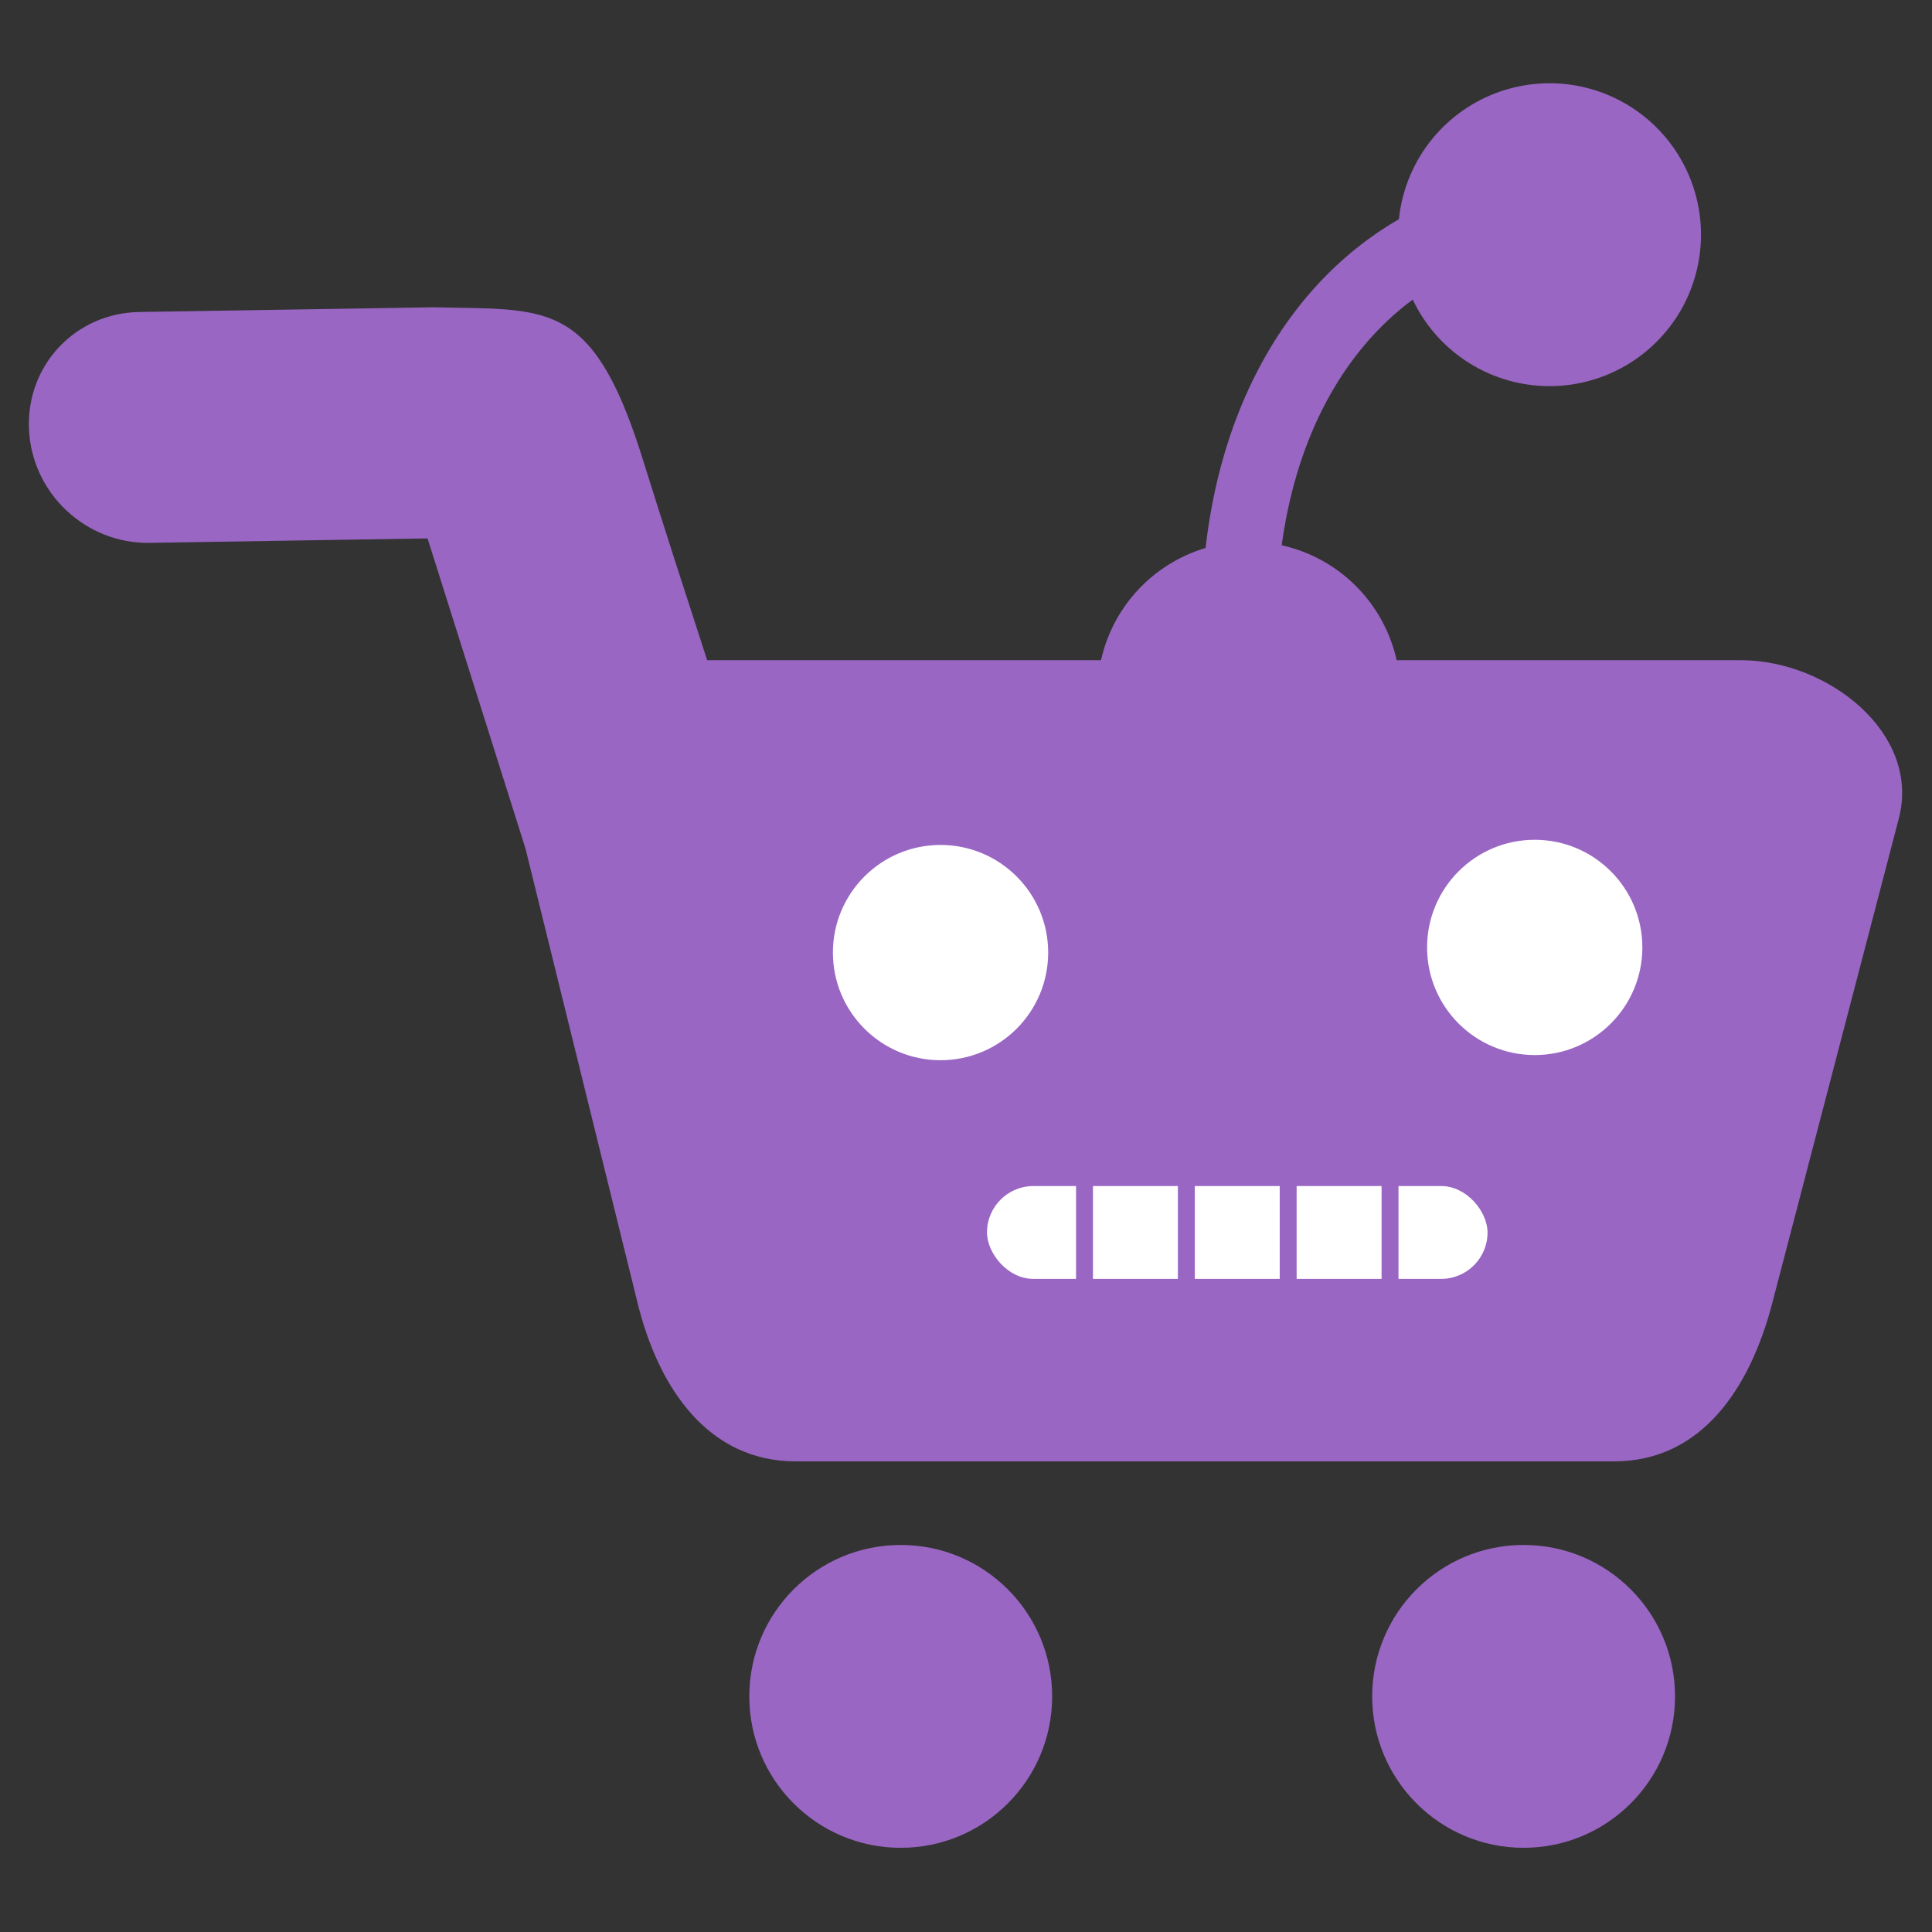 <?xml version="1.0" encoding="UTF-8" standalone="no"?>
<svg
   xmlns:dc="http://purl.org/dc/elements/1.1/"
   xmlns:cc="http://creativecommons.org/ns#"
   xmlns:rdf="http://www.w3.org/1999/02/22-rdf-syntax-ns#"
   xmlns:svg="http://www.w3.org/2000/svg"
   xmlns="http://www.w3.org/2000/svg"
   xmlns:sodipodi="http://sodipodi.sourceforge.net/DTD/sodipodi-0.dtd"
   xmlns:inkscape="http://www.inkscape.org/namespaces/inkscape"
   width="100"
   height="100"
   viewBox="0 0 26.458 26.458"
   version="1.1"
   id="svg8"
   inkscape:version="1.0.1 (3bc2e813f5, 2020-09-07)"
   sodipodi:docname="dessin.svg">
  <rect x="0" y="0" width="26.458" height="26.458" fill="#333333" stroke="none"/>
  <defs
     id="defs2" />
  <sodipodi:namedview
     id="base"
     pagecolor="#ffffff"
     bordercolor="#666666"
     borderopacity="1.0"
     inkscape:pageopacity="0.0"
     inkscape:pageshadow="2"
     inkscape:zoom="1.979899"
     inkscape:cx="-58.384777"
     inkscape:cy="85.602486"
     inkscape:document-units="mm"
     inkscape:current-layer="layer1"
     inkscape:document-rotation="0"
     showgrid="false"
     units="px"
     inkscape:window-width="1920"
     inkscape:window-height="1009"
     inkscape:window-x="1272"
     inkscape:window-y="-8"
     inkscape:window-maximized="1" />
  <g
     inkscape:label="Calque 1"
     inkscape:groupmode="layer"
     id="layer1">
    <g
       id="g1036"
       transform="matrix(0.182,0,0,0.182,-4.519,-2.53)">
      <path
         id="rect833"
         style="opacity:0.999;fill:#9966c3;fill-opacity:1;stroke:none;stroke-width:2.749;stroke-linecap:round;stroke-linejoin:round;paint-order:markers stroke fill;stop-color:#000000"
         d="m 57.507,37.022 -22.191,0.355 c -4.816,0.077 -8.521,4.013 -8.306,8.825 0.214,4.812 4.264,8.624 9.08,8.547 l 20.911,-0.335 7.372,23.347 8.434,34.196 c 1.579,6.404 5.31,11.906 11.906,11.906 h 61.564 c 6.596,0 10.24,-5.524 11.906,-11.906 l 9.525,-36.475 c 1.667,-6.382 -5.31,-11.906 -11.906,-11.906 H 78.039 C 76.457,58.706 74.891,53.884 72.979,47.775 69.286,36.402 65.888,37.232 57.507,37.022 Z" />
      <circle
         style="opacity:0.999;fill:#9966c3;fill-opacity:1;stroke:none;stroke-width:2.749;stroke-linecap:round;stroke-linejoin:round;paint-order:markers stroke fill;stop-color:#000000"
         id="path879"
         cx="92.605"
         cy="141.546"
         r="11.394" />
      <circle
         style="opacity:0.999;fill:#9966c3;fill-opacity:1;stroke:none;stroke-width:2.749;stroke-linecap:round;stroke-linejoin:round;paint-order:markers stroke fill;stop-color:#000000"
         id="path879-0"
         cx="139.474"
         cy="141.545"
         r="11.394" />
      <path
         id="path879-0-2"
         style="opacity:0.999;fill:#9966c3;fill-opacity:1;stroke:none;stroke-width:2.749;stroke-linecap:round;stroke-linejoin:round;paint-order:markers stroke fill;stop-color:#000000"
         d="m 141.427,20.166 a 11.394,11.394 0 0 0 -11.335,10.231 c -2.863,1.651 -5.469,3.911 -7.657,6.73 -3.584,4.619 -6.052,10.695 -6.892,18.008 a 11.394,11.394 0 0 0 -8.139,10.92 11.394,11.394 0 0 0 11.395,11.394 11.394,11.394 0 0 0 11.394,-11.394 11.394,11.394 0 0 0 -8.921,-11.123 c 0.818,-5.999 2.886,-10.787 5.637,-14.332 1.276,-1.645 2.698,-3.029 4.224,-4.154 A 11.394,11.394 0 0 0 141.427,42.955 11.394,11.394 0 0 0 152.821,31.561 11.394,11.394 0 0 0 141.427,20.166 Z" />
      <g
         id="g1015"
         transform="matrix(1.009,0,0,1.009,2.203,-1.005)">
        <circle
           style="opacity:0.999;fill:#ffffff;stroke:none;stroke-width:1.937;stroke-linecap:round;stroke-linejoin:round;paint-order:markers stroke fill;stop-color:#000000"
           id="path879-1"
           cx="92.565"
           cy="85.811"
           r="8.027" />
        <circle
           style="opacity:0.999;fill:#ffffff;stroke:none;stroke-width:1.937;stroke-linecap:round;stroke-linejoin:round;paint-order:markers stroke fill;stop-color:#000000"
           id="path879-0-8"
           cx="136.875"
           cy="85.426"
           r="8.027" />
      </g>
      <rect
         style="opacity:0.999;fill:#ffffff;stroke:none;stroke-width:5.142;stroke-linecap:round;stroke-linejoin:round;stroke-miterlimit:4;stroke-dasharray:none;paint-order:markers stroke fill;stop-color:#000000"
         id="rect962"
         width="37.664"
         height="6.987"
         x="99.096"
         y="103.145"
         ry="3.493" />
      <g
         id="g997"
         transform="translate(-1.215,-0.254)"
         style="fill:#9966c3;fill-opacity:1">
        <rect
           style="opacity:0.999;fill:#9966c3;fill-opacity:1;stroke:none;stroke-width:5.665;stroke-linecap:round;stroke-linejoin:round;stroke-miterlimit:4;stroke-dasharray:none;paint-order:markers stroke fill;stop-color:#000000"
           id="rect964"
           width="1.272"
           height="16.041"
           x="107.012"
           y="99.485"
           ry="0.636" />
        <rect
           style="opacity:0.999;fill:#9966c3;fill-opacity:1;stroke:none;stroke-width:5.665;stroke-linecap:round;stroke-linejoin:round;stroke-miterlimit:4;stroke-dasharray:none;paint-order:markers stroke fill;stop-color:#000000"
           id="rect964-0"
           width="1.272"
           height="16.041"
           x="122.338"
           y="99.895"
           ry="0.636" />
        <rect
           style="opacity:0.999;fill:#9966c3;fill-opacity:1;stroke:none;stroke-width:5.665;stroke-linecap:round;stroke-linejoin:round;stroke-miterlimit:4;stroke-dasharray:none;paint-order:markers stroke fill;stop-color:#000000"
           id="rect964-2"
           width="1.272"
           height="16.041"
           x="114.675"
           y="98.651"
           ry="0.636" />
        <rect
           style="opacity:0.999;fill:#9966c3;fill-opacity:1;stroke:none;stroke-width:5.665;stroke-linecap:round;stroke-linejoin:round;stroke-miterlimit:4;stroke-dasharray:none;paint-order:markers stroke fill;stop-color:#000000"
           id="rect964-3"
           width="1.272"
           height="16.041"
           x="130.002"
           y="98.526"
           ry="0.636" />
      </g>
    </g>
  </g>
</svg>
